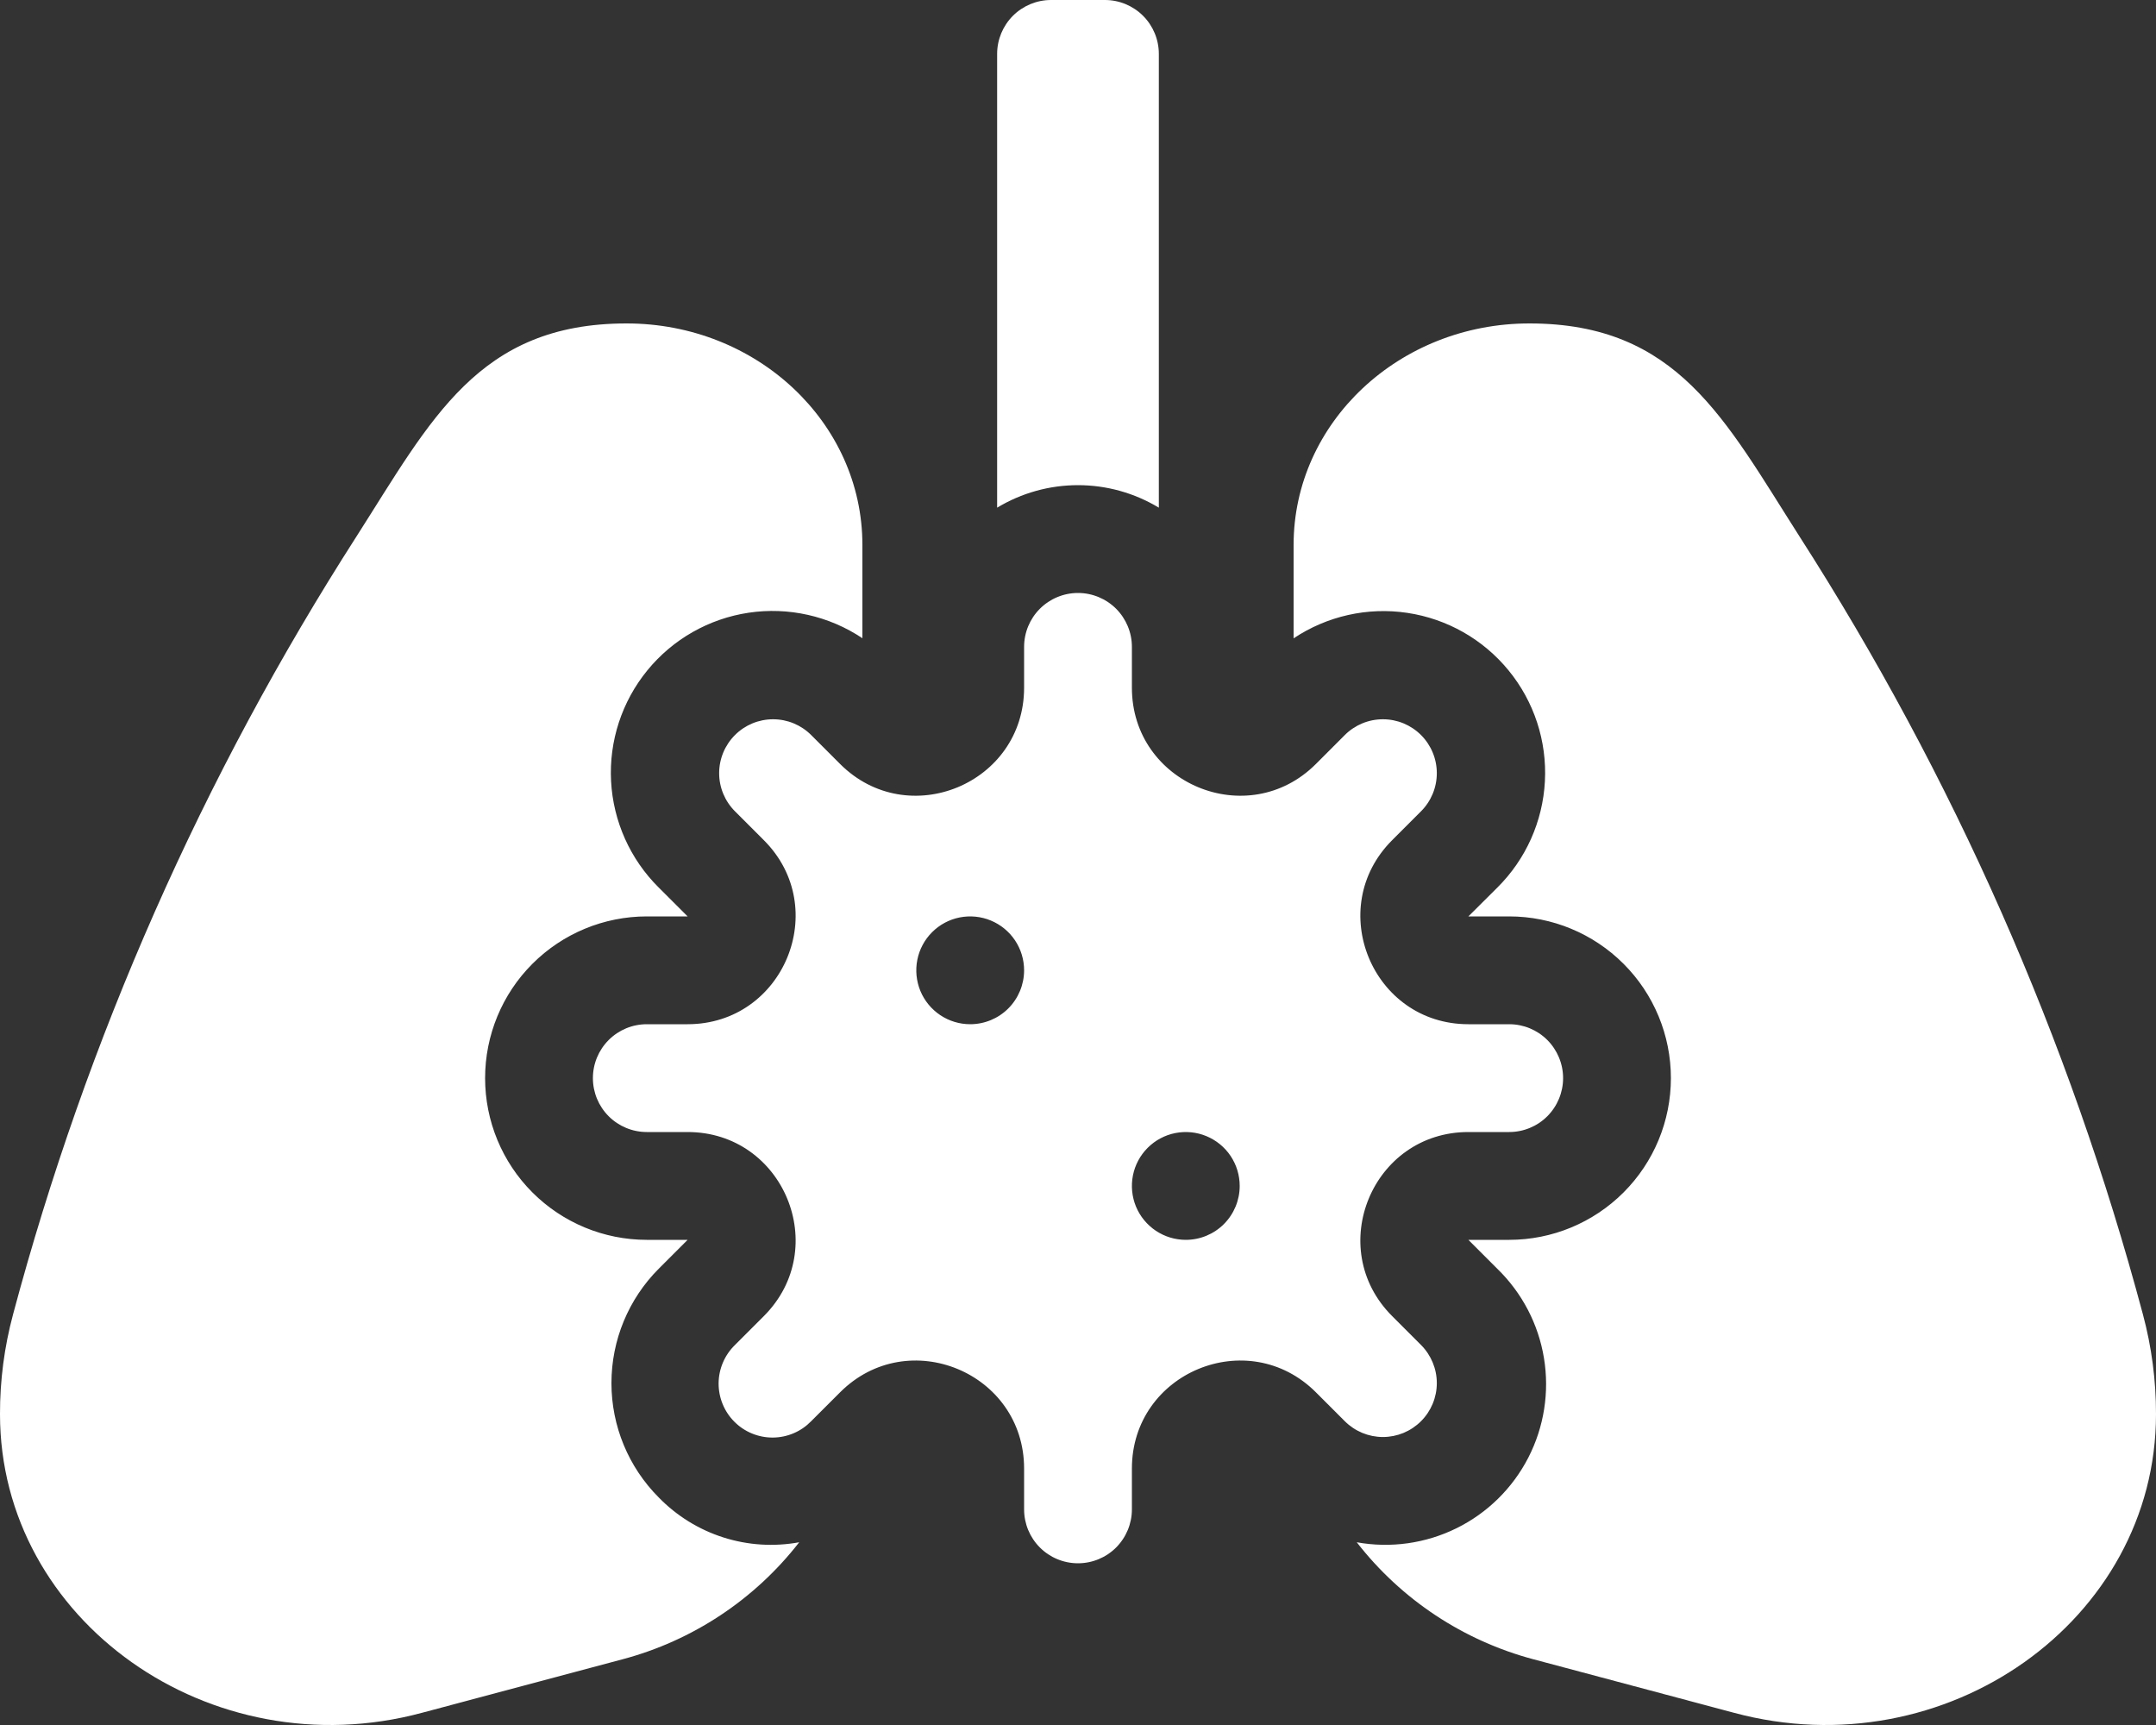 <svg width="75" height="60" viewBox="0 0 75 60" fill="none" xmlns="http://www.w3.org/2000/svg">
<rect x="0" y="0" width="75" height="60" fill="#333333" stroke="none"/>
<g clip-path="url(#clip0)">
<path d="M40.312 17.658V1.875C40.312 1.378 40.115 0.901 39.763 0.549C39.411 0.198 38.935 0 38.437 0L36.562 0C36.065 0 35.588 0.198 35.236 0.549C34.885 0.901 34.687 1.378 34.687 1.875V17.658C35.536 17.146 36.508 16.875 37.5 16.875C38.491 16.875 39.464 17.146 40.312 17.658ZM22.915 52.085C21.861 51.029 21.27 49.599 21.27 48.108C21.27 46.617 21.861 45.186 22.915 44.13L23.92 43.125H22.5C21.008 43.125 19.577 42.532 18.522 41.477C17.467 40.423 16.875 38.992 16.875 37.5C16.875 36.008 17.467 34.577 18.522 33.523C19.577 32.468 21.008 31.875 22.5 31.875H23.92L22.915 30.871C21.921 29.886 21.331 28.567 21.257 27.17C21.184 25.774 21.634 24.4 22.519 23.317C23.403 22.234 24.66 21.519 26.043 21.312C27.426 21.106 28.837 21.422 30 22.199V18.955C30 14.693 26.322 11.25 21.797 11.25C16.64 11.25 15 14.59 12.408 18.648C7.049 27 3.016 36.132 0.454 45.718C0.15 46.85 -0.003 48.017 -0 49.19C-0 56.367 7.324 61.554 14.678 59.576L21.65 57.716C24.091 57.068 26.252 55.638 27.802 53.644C26.922 53.805 26.016 53.748 25.164 53.476C24.311 53.204 23.539 52.726 22.915 52.085ZM49.433 49.433C49.784 49.082 49.982 48.605 49.982 48.108C49.982 47.611 49.784 47.134 49.433 46.782L48.428 45.777C46.065 43.414 47.739 39.375 51.08 39.375H52.5C52.997 39.375 53.474 39.178 53.826 38.826C54.177 38.474 54.375 37.997 54.375 37.5C54.375 37.003 54.177 36.526 53.826 36.174C53.474 35.822 52.997 35.625 52.5 35.625H51.08C47.739 35.625 46.065 31.585 48.428 29.224L49.433 28.219C49.785 27.867 49.982 27.39 49.982 26.893C49.982 26.395 49.785 25.919 49.433 25.567C49.081 25.215 48.604 25.018 48.107 25.018C47.61 25.018 47.133 25.215 46.781 25.567L45.777 26.572C43.414 28.935 39.375 27.261 39.375 23.92V22.5C39.375 22.003 39.177 21.526 38.826 21.174C38.474 20.823 37.997 20.625 37.5 20.625C37.002 20.625 36.526 20.823 36.174 21.174C35.822 21.526 35.625 22.003 35.625 22.5V23.92C35.625 27.261 31.585 28.935 29.223 26.572L28.218 25.567C27.867 25.215 27.39 25.018 26.893 25.018C26.395 25.018 25.918 25.215 25.567 25.567C25.215 25.919 25.017 26.395 25.017 26.893C25.017 27.39 25.215 27.867 25.567 28.219L26.572 29.224C28.934 31.585 27.261 35.625 23.92 35.625H22.5C22.003 35.625 21.526 35.822 21.174 36.174C20.822 36.526 20.625 37.003 20.625 37.5C20.625 37.997 20.822 38.474 21.174 38.826C21.526 39.178 22.003 39.375 22.5 39.375H23.92C27.261 39.375 28.934 43.414 26.572 45.777L25.567 46.782C25.388 46.956 25.246 47.163 25.149 47.391C25.051 47.62 25 47.865 24.998 48.114C24.997 48.362 25.044 48.609 25.139 48.839C25.233 49.069 25.372 49.278 25.548 49.453C25.723 49.629 25.932 49.768 26.162 49.862C26.392 49.956 26.639 50.004 26.887 50.002C27.136 50 27.381 49.949 27.61 49.851C27.839 49.754 28.045 49.611 28.218 49.433L29.223 48.429C31.585 46.066 35.625 47.74 35.625 51.08V52.5C35.625 52.997 35.822 53.474 36.174 53.826C36.526 54.178 37.002 54.375 37.5 54.375C37.997 54.375 38.474 54.178 38.826 53.826C39.177 53.474 39.375 52.997 39.375 52.5V51.08C39.375 47.74 43.414 46.066 45.777 48.429L46.781 49.433C46.955 49.607 47.162 49.745 47.389 49.84C47.617 49.934 47.861 49.983 48.107 49.983C48.353 49.983 48.597 49.934 48.825 49.84C49.052 49.745 49.259 49.607 49.433 49.433ZM33.75 35.625C33.379 35.625 33.016 35.515 32.708 35.309C32.4 35.103 32.159 34.81 32.017 34.468C31.876 34.125 31.838 33.748 31.911 33.384C31.983 33.02 32.162 32.686 32.424 32.424C32.686 32.162 33.02 31.983 33.384 31.911C33.748 31.839 34.125 31.876 34.467 32.018C34.81 32.16 35.103 32.4 35.309 32.708C35.515 33.017 35.625 33.379 35.625 33.75C35.625 34.247 35.427 34.724 35.076 35.076C34.724 35.428 34.247 35.625 33.75 35.625ZM41.25 43.125C40.879 43.125 40.516 43.015 40.208 42.809C39.9 42.603 39.659 42.31 39.517 41.968C39.376 41.625 39.339 41.248 39.411 40.884C39.483 40.52 39.662 40.186 39.924 39.924C40.186 39.662 40.52 39.483 40.884 39.411C41.248 39.339 41.625 39.376 41.967 39.518C42.31 39.66 42.603 39.9 42.809 40.208C43.015 40.517 43.125 40.879 43.125 41.25C43.125 41.747 42.927 42.224 42.576 42.576C42.224 42.928 41.747 43.125 41.25 43.125ZM74.545 45.718C71.983 36.132 67.951 27 62.592 18.648C60 14.59 58.359 11.25 53.203 11.25C48.677 11.25 45 14.693 45 18.955V22.203C46.163 21.427 47.573 21.11 48.956 21.317C50.34 21.524 51.596 22.238 52.481 23.322C53.366 24.404 53.816 25.778 53.742 27.175C53.669 28.572 53.078 29.891 52.085 30.875L51.08 31.875H52.5C53.992 31.875 55.422 32.468 56.477 33.523C57.532 34.577 58.125 36.008 58.125 37.5C58.125 38.992 57.532 40.423 56.477 41.477C55.422 42.532 53.992 43.125 52.5 43.125H51.08L52.085 44.13C52.945 44.965 53.515 46.053 53.709 47.236C53.904 48.418 53.713 49.632 53.166 50.698C52.618 51.764 51.742 52.626 50.667 53.156C49.593 53.686 48.376 53.857 47.197 53.644C48.747 55.638 50.908 57.068 53.349 57.716L60.322 59.576C67.676 61.554 75 56.367 75 49.19C75.002 48.017 74.849 46.85 74.545 45.718Z" fill="white"/>
</g>
<defs>
<clipPath id="clip0">
<rect width="75" height="60" fill="white"/>
</clipPath>
</defs>
</svg>
